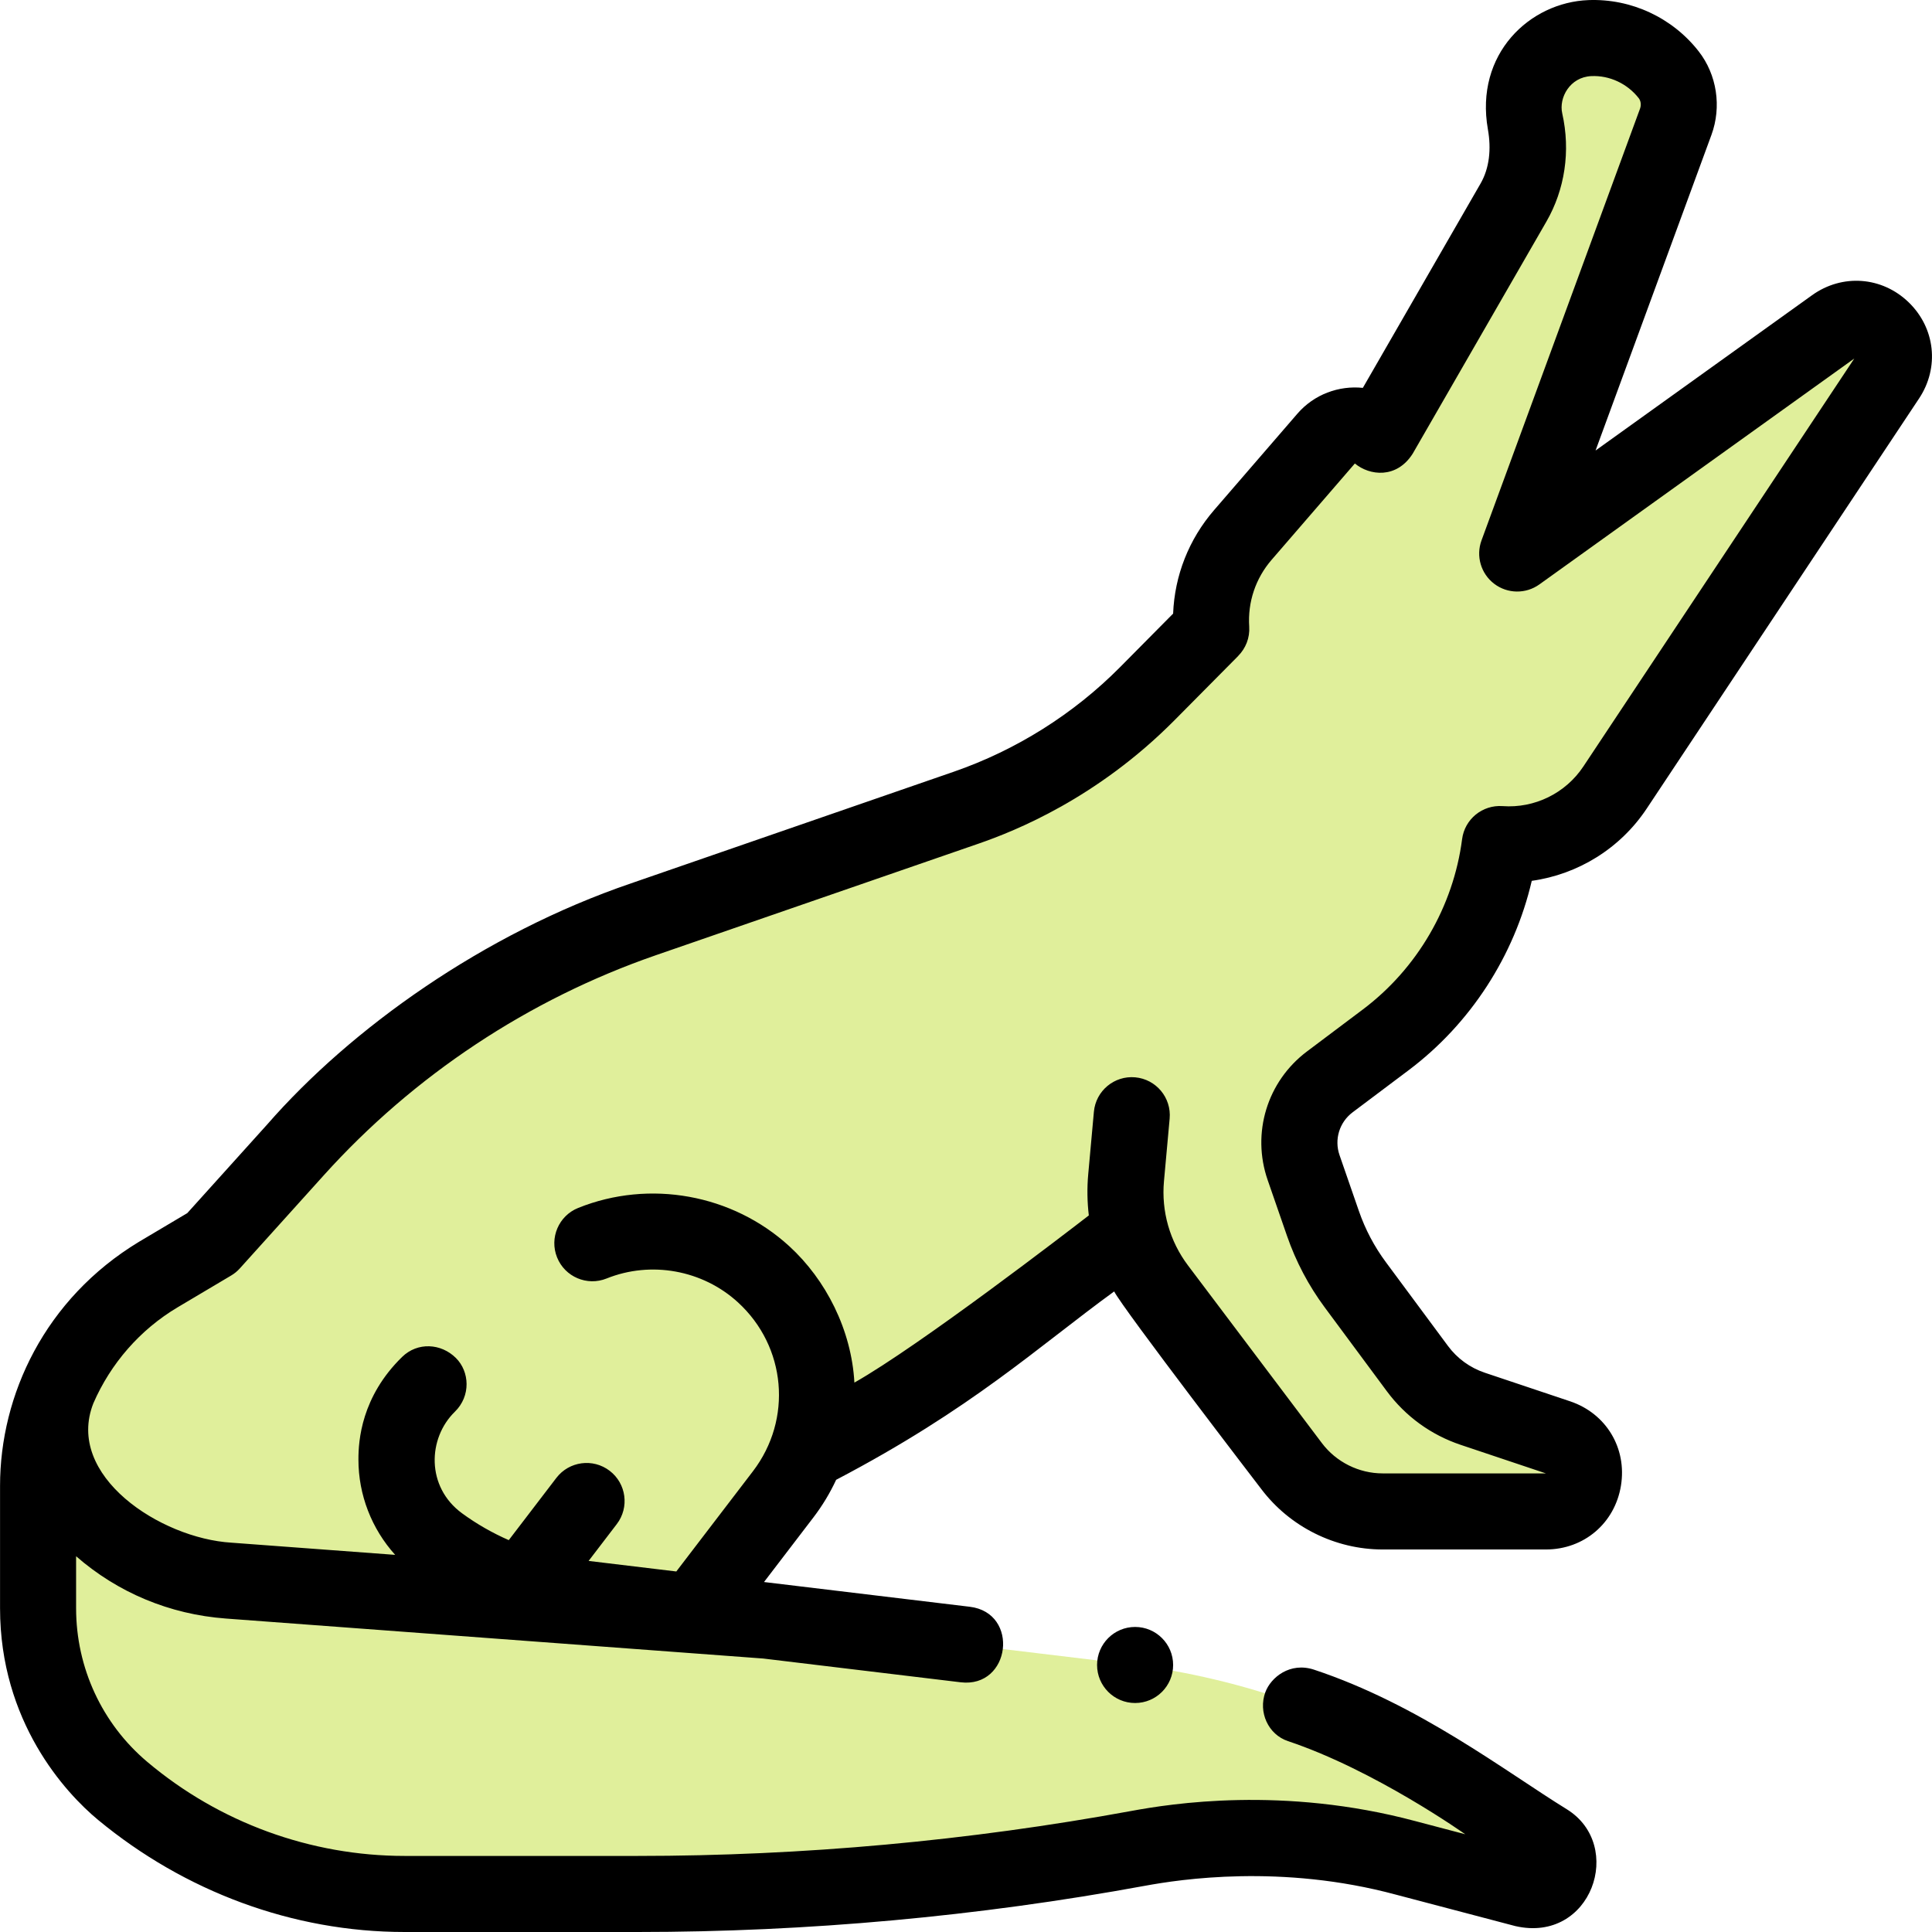 <svg id="Capa_1" enable-background="new 0 0 508.001 508.001" height="512" viewBox="0 0 508.001 508.001" width="512" xmlns="http://www.w3.org/2000/svg"><g><path d="m496.267 99.241-71.61 107.84c-6.68 10.05-18.26 15.73-30.3 14.85-2.65 20.51-13.47 39.07-30 51.49l-14.7 11.05c-6.95 5.22-9.73 14.33-6.89 22.54l5.1 14.72c2 5.76 4.86 11.18 8.49 16.08l16.32 22.03c3.66 4.94 8.75 8.64 14.58 10.59l22.39 7.51c10.75 3.6 8.16 19.48-3.17 19.48h-42.92c-9.42 0-18.29-4.43-23.96-11.95l-35.21-46.72c-3.38-4.48-5.79-9.55-7.15-14.89l-38.35 28.82c-14.78 11.1-30.45 20.87-46.85 29.23h-.01c-1.45 3.87-3.48 7.59-6.11 11.03l-23.61 30.87 114.64 13.79c30.3 3.65 59.38 14.13 85.03 30.68l24.56 15.83c6.69 4.32 2.13 14.68-5.58 12.66l-31.36-8.26c-22.98-6.04-46.99-6.79-70.36-2.5-43.38 7.97-87.43 11.99-131.59 11.99h-61.24c-27.13 0-53.39-9.59-74.13-27.09-14.15-11.93-22.27-29.53-22.27-48.04v-32.17c0-22.81 12.02-43.94 31.64-55.58l14.01-8.31 22.04-24.47c24.9-27.62 56.39-48.49 91.54-60.64l84.82-29.33c17.94-6.21 34.22-16.45 47.58-29.93l16.85-17.02c-.59-9.03 2.4-17.92 8.31-24.76l21.89-25.33c3.61-4.18 9.92-4.64 14.1-1.03l35.17-61.04c3.72-6.46 4.62-14.05 3.04-21.34-2.21-10.28 5.08-21.45 17.04-21.9 8.04-.3 15.75 3.27 20.72 9.63 2.74 3.5 3.39 8.21 1.85 12.38l-41.67 113.51 83.35-59.79c8.92-6.4 20.06 4.35 13.98 13.49z" fill="#e0ef9b"/><path d="m298.464 427.791c5.523 0 10 4.477 10 10s-4.477 10-10 10-10-4.477-10-10 4.478-10 10-10zm206.138-323.018-71.618 107.84c-6.952 10.468-18.042 17.297-30.222 18.995-4.595 19.742-16.107 37.57-32.396 49.811l-14.706 11.05c-3.485 2.619-4.869 7.147-3.441 11.268l5.099 14.719c1.664 4.806 4.044 9.314 7.072 13.401l16.328 22.036c2.45 3.308 5.81 5.748 9.714 7.057l22.397 7.506c9.492 3.182 14.996 12.304 13.384 22.184-1.611 9.88-9.729 16.78-19.739 16.78h-42.919c-12.487 0-24.429-5.954-31.943-15.926 0 0-36.491-47.557-38.651-51.923-20.111 14.625-37.254 30.733-73.106 49.531-1.617 3.482-3.619 6.806-5.992 9.909l-12.974 16.967 54.09 6.503c13.191 1.587 10.802 21.448-2.39 19.86l-51.901-6.245-141.333-10.519c-14.793-1.102-28.421-6.839-39.348-16.38v13.663c0 15.65 6.819 30.381 18.72 40.41 18.91 15.95 42.94 24.73 67.68 24.73h61.24c43.42 0 87.08-3.98 129.79-11.82 10.41-1.92 39.925-6.631 74.7 2.66l13.13 3.46s-23.744-16.848-46.61-24.49c-5.229-1.748-7.85-7.649-5.96-12.83 1.44-3.92 6.503-8.048 12.83-5.95 27.545 9.132 50.239 26.697 66.42 36.681 15.408 9.507 6.544 35.355-13.529 30.729l-31.37-8.26c-30.072-8.115-56.76-4.03-66-2.33-43.891 8.061-88.771 12.15-133.4 12.15h-61.24c-29.449 0-57.88-10.676-80.58-29.44-8.755-7.237-25.819-25.947-25.819-55.7v-32.159c0-23.894 11.774-49.184 36.53-64.181l12.699-7.54 21.03-23.33c21.966-25.166 56.805-50.133 95.7-63.399l84.83-29.34c16.39-5.67 31.52-15.181 43.73-27.511l13.931-14.063c.396-10.01 4.132-19.533 10.771-27.215l21.888-25.33c4.438-5.136 10.943-7.453 17.227-6.807l30.946-53.716c2.35-4.078 2.845-9.098 1.937-14.239-3.509-19.868 11.007-33.416 26.437-34.005 11.245-.429 22.056 4.612 28.973 13.462 4.801 6.143 6.089 14.568 3.364 21.991l-30.468 82.981 56.927-40.834c7.929-5.686 18.367-4.926 25.386 1.847 7.018 6.772 8.152 17.176 2.755 25.301zm-17.033-10.503-82.803 59.396c-3.568 2.559-8.388 2.49-11.883-.166-3.494-2.658-4.847-7.285-3.334-11.406l41.675-113.508c.36-.981.228-2.048-.346-2.782-2.977-3.807-7.663-6.018-12.468-5.792-5.613.263-8.565 5.667-7.634 9.802 2.237 9.937.671 20.057-4.157 28.439l-35.166 61.042c-4.237 6.658-11.349 5.787-15.203 2.574l-21.889 25.329c-4.222 4.886-6.314 11.124-5.892 17.566.195 2.973-.938 5.721-2.882 7.685.002.002.009.012.009.012l-16.86 17.01c-20.31 20.433-41.76 29.01-51.41 32.35l-84.829 29.33c-33.46 11.57-63.671 31.591-87.37 57.891l-22.051 24.46c-.68.76-1.439 1.38-2.319 1.899l-14.01 8.32c-9.98 5.925-17.668 14.859-22.188 25.242-7.537 19.055 17.633 35.539 36.28 36.669l43.065 3.205c-6.152-6.817-9.673-15.752-9.657-25.086-.011-4.94.76-16.492 11.489-26.96 4.063-3.964 10.238-3.596 14.141.279 3.61 3.585 3.969 9.995-.28 14.141-7.116 6.943-7.622 19.726 1.9 26.7 3.826 2.803 7.954 5.154 12.28 7.053l12.512-16.362c3.354-4.386 9.631-5.226 14.018-1.869 4.388 3.354 5.225 9.631 1.869 14.018l-7.404 9.682 23.058 2.772 20.145-26.343c10.471-13.692 8.775-32.792-3.942-44.428-9.296-8.503-22.854-10.963-34.545-6.26-5.122 2.06-10.947-.423-13.009-5.548-2.061-5.124.424-10.948 5.548-13.009 18.779-7.549 40.569-3.604 55.506 10.061 9.638 8.818 16.358 21.997 17.124 35.867 17.245-9.776 56.255-39.798 61.638-43.958-.42-3.561-.486-7.18-.157-10.81l1.492-16.448c.499-5.501 5.361-9.557 10.862-9.056 5.5.499 9.555 5.362 9.056 10.862l-1.492 16.448c-.719 7.928 1.524 15.795 6.314 22.151l35.214 46.721c3.757 4.986 9.728 7.963 15.971 7.963h42.919v-.001l-22.397-7.506c-7.809-2.617-14.526-7.497-19.429-14.113l-16.327-22.035c-4.24-5.722-7.571-12.035-9.901-18.763l-5.099-14.718c-4.281-12.361-.132-25.945 10.325-33.804l14.706-11.05c14.287-10.735 23.798-27.058 26.094-44.78.682-5.261 5.341-9.061 10.644-8.688 8.416.613 16.562-3.377 21.235-10.413z"/></g></svg>